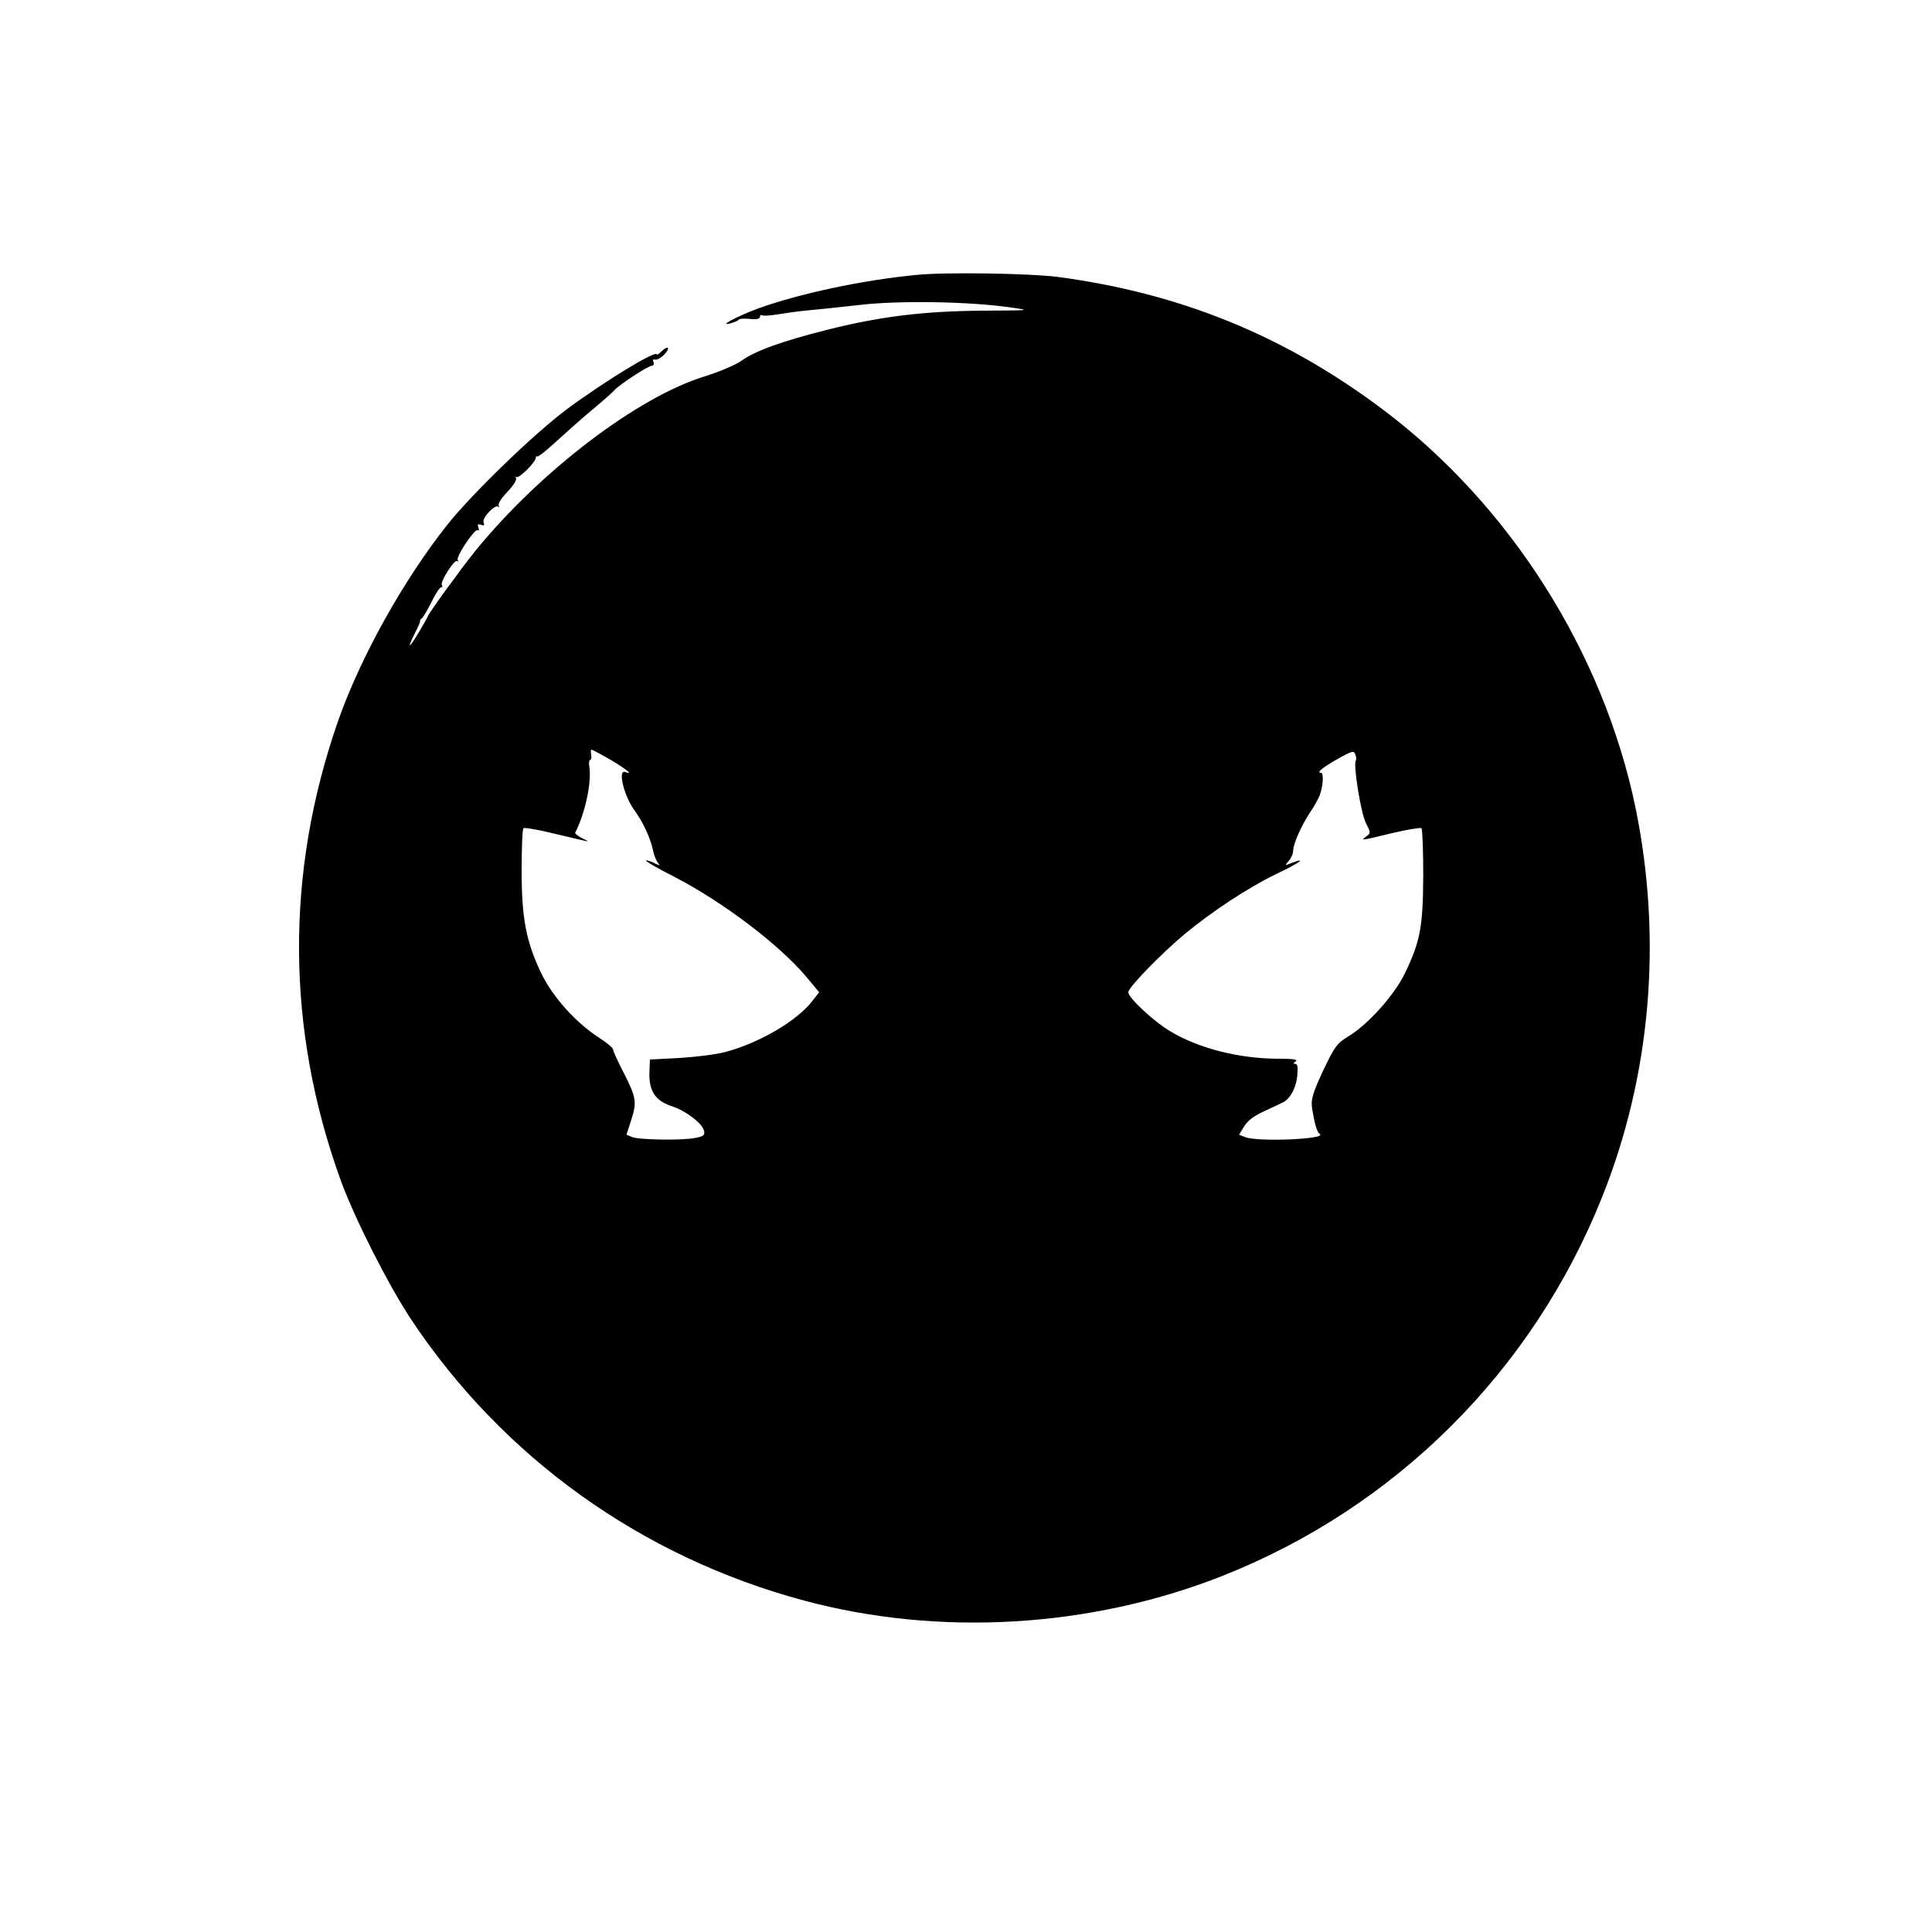 <?xml version="1.0" standalone="no"?>
<!DOCTYPE svg PUBLIC "-//W3C//DTD SVG 20010904//EN"
 "http://www.w3.org/TR/2001/REC-SVG-20010904/DTD/svg10.dtd">
<svg version="1.0" xmlns="http://www.w3.org/2000/svg"
 width="750pt" height="750pt" viewBox="0 0 750 750"
 preserveAspectRatio="xMidYMid meet">
<g transform="translate(0,750) scale(0.1,-0.1)"
fill="#000000" stroke="none">
<path d="M3560 6433 c-211 -20 -459 -73 -621 -132 -85 -32 -156 -71 -99 -55
14 4 26 10 28 13 1 4 20 5 42 3 26 -3 40 0 40 8 0 6 4 9 9 6 5 -3 33 -1 62 4
30 5 81 12 114 15 33 3 123 12 200 21 153 18 421 14 585 -9 85 -12 85 -12
-105 -13 -230 -2 -395 -22 -603 -74 -178 -45 -281 -82 -336 -122 -22 -15 -85
-42 -140 -59 -261 -80 -639 -368 -892 -679 -55 -68 -184 -246 -184 -254 0 -2
-16 -30 -35 -62 -39 -65 -46 -65 -14 -1 12 23 21 44 20 46 -2 2 1 7 6 10 5 3
22 32 38 64 15 31 32 57 37 57 5 0 7 4 3 9 -7 13 50 102 60 93 5 -4 5 -2 2 4
-8 13 68 126 78 116 5 -4 5 1 2 10 -4 13 -2 15 10 11 12 -5 15 -2 10 9 -6 18
45 72 58 61 4 -5 5 -3 1 4 -4 7 10 29 34 54 22 23 37 46 33 53 -3 6 -3 8 1 4
9 -8 76 58 76 75 0 5 2 8 5 5 4 -3 36 23 73 57 37 34 101 91 142 125 41 34 79
68 85 75 15 19 131 95 145 95 7 0 10 7 7 14 -4 9 -1 13 6 10 7 -2 24 7 37 21
25 27 12 36 -14 9 -9 -8 -16 -13 -16 -10 0 20 -203 -104 -350 -213 -127 -95
-362 -322 -461 -445 -172 -216 -341 -519 -428 -769 -204 -588 -200 -1193 11
-1777 53 -147 184 -405 272 -539 357 -538 894 -924 1526 -1094 524 -141 1110
-107 1622 94 675 266 1207 796 1477 1471 190 474 235 1002 130 1513 -125 602
-486 1173 -979 1544 -381 287 -788 453 -1264 516 -106 14 -438 19 -546 8z
m-1189 -1883 c62 -37 90 -60 56 -47 -30 11 -5 -92 35 -147 34 -47 63 -109 73
-157 4 -19 12 -40 19 -48 9 -12 8 -12 -11 -3 -12 7 -28 12 -35 12 -7 -1 43
-30 112 -65 189 -98 406 -263 511 -388 l49 -59 -26 -33 c-58 -77 -206 -164
-339 -199 -33 -9 -112 -19 -176 -23 l-116 -6 -2 -51 c-2 -71 23 -109 86 -130
56 -18 118 -66 126 -95 4 -17 -1 -22 -32 -28 -49 -11 -221 -8 -247 3 l-22 9
19 59 c22 69 19 86 -32 186 -22 42 -39 80 -39 86 0 6 -24 26 -52 44 -92 59
-182 159 -227 252 -59 124 -76 213 -76 400 0 86 3 159 7 163 3 3 55 -5 115
-20 59 -14 117 -28 128 -30 11 -3 5 2 -13 10 -18 9 -31 19 -29 23 38 73 64
193 55 254 -3 15 -1 28 3 28 4 0 6 9 4 20 -2 11 -2 20 1 20 3 0 37 -18 75 -40z
m2892 -3 c-10 -17 20 -204 39 -241 19 -38 20 -40 2 -53 -24 -17 -23 -17 101
13 59 14 110 22 113 19 4 -4 7 -86 7 -183 -1 -199 -11 -255 -71 -380 -41 -85
-144 -200 -221 -246 -44 -27 -52 -39 -97 -133 -39 -84 -47 -110 -43 -141 9
-60 19 -97 30 -104 32 -20 -241 -32 -290 -12 l-23 9 20 33 c13 21 39 41 77 58
32 15 65 30 72 34 29 13 53 58 57 104 3 33 1 46 -8 46 -9 0 -8 3 2 10 10 7
-10 10 -65 10 -154 0 -311 40 -421 106 -66 39 -164 131 -164 152 0 19 126 148
220 227 107 88 243 178 354 232 91 43 123 67 60 43 -27 -11 -27 -10 -11 8 9
10 17 28 17 40 0 26 34 102 68 152 13 19 28 46 34 60 14 35 18 90 6 90 -19 0
5 20 65 54 55 31 63 33 68 18 4 -9 5 -20 2 -25z"/>
</g>
</svg>
